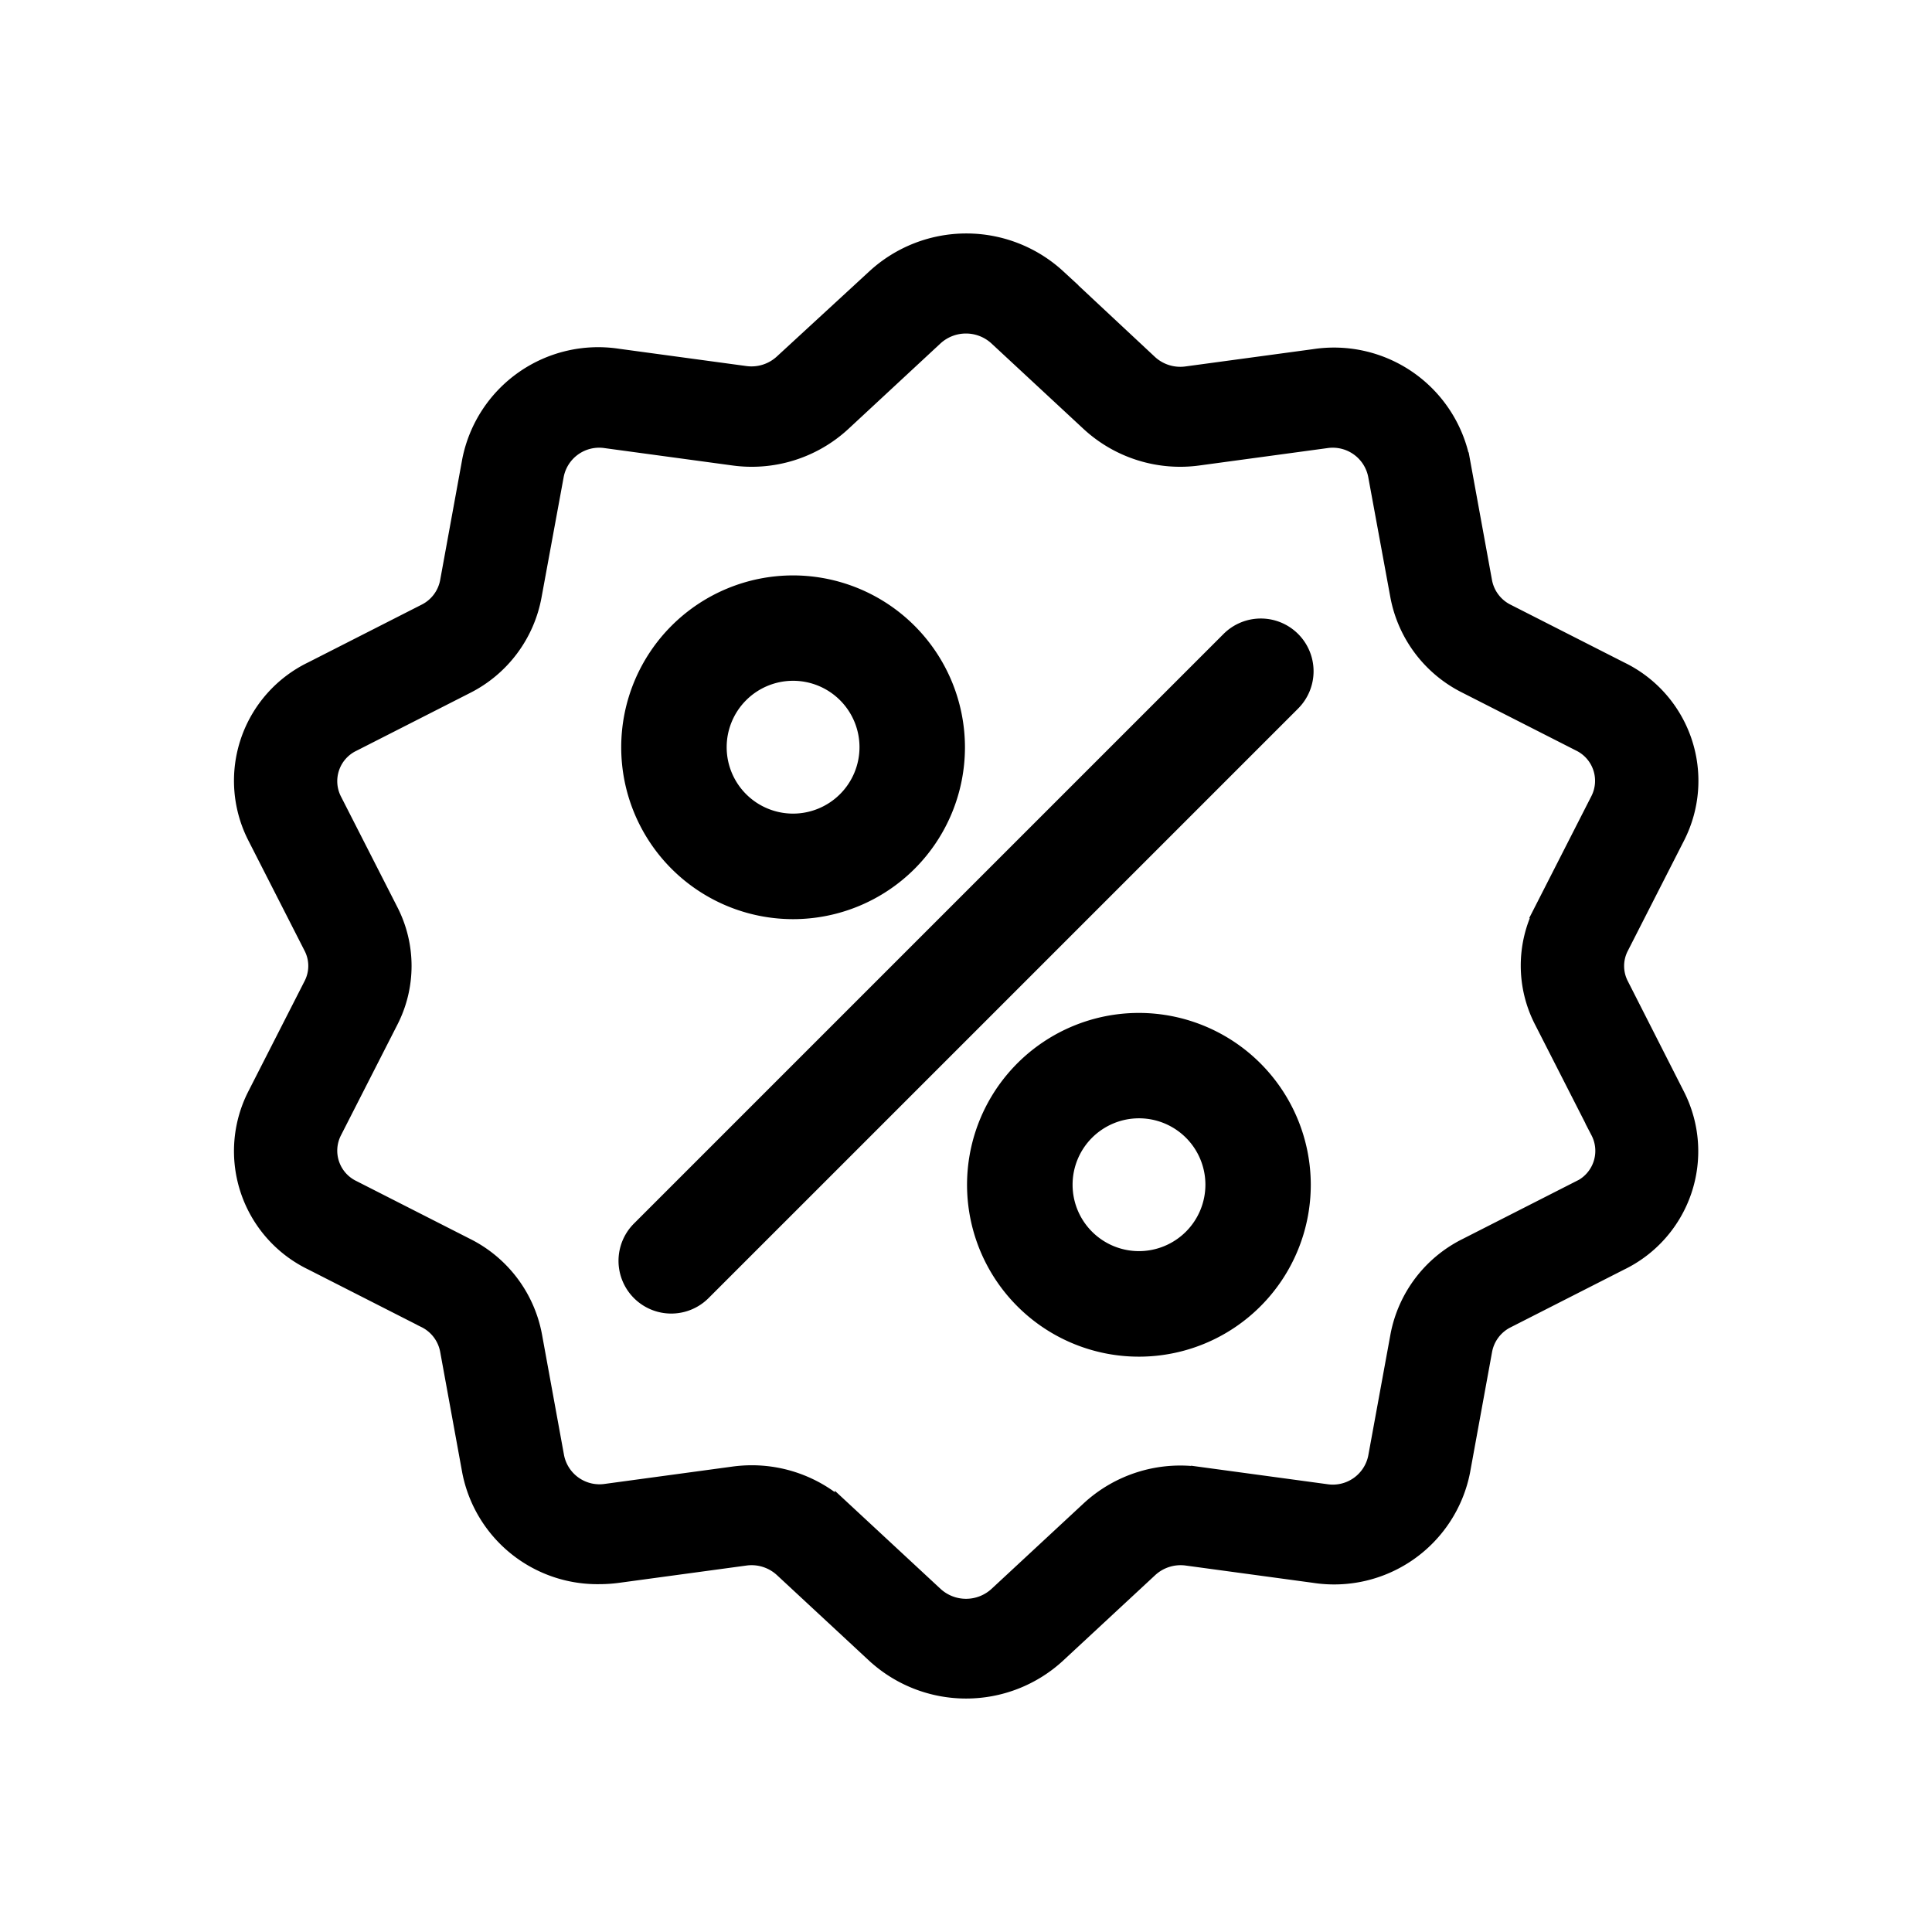 <svg xmlns="http://www.w3.org/2000/svg" viewBox="0 0 24 24"><g data-name="Group 1066"><path data-name="Rectangle 579" fill="none" opacity=".4" d="M0 0h24v24H0z"/><g data-name="Group 1055"><g data-name="Group 1054"><path data-name="Path 2027" d="M20.132 12.233a.508.508 0 010-.466l.7-1.373a1.533 1.533 0 00-.7-2.075l-1.41-.717a.53.53 0 01-.286-.377l-.275-1.506a1.622 1.622 0 00-1.84-1.282l-1.58.214a.565.565 0 01-.462-.144l-1.138-1.063a1.678 1.678 0 00-2.274 0L9.718 4.502a.565.565 0 01-.462.144l-1.577-.214a1.621 1.621 0 00-1.838 1.287l-.275 1.506a.53.53 0 01-.286.377l-1.407.716a1.533 1.533 0 00-.7 2.075l.7 1.373a.508.508 0 010 .466l-.7 1.373a1.533 1.533 0 00.7 2.075l1.407.716a.53.53 0 01.286.377l.275 1.506a1.61 1.61 0 001.605 1.3 1.742 1.742 0 00.234-.016l1.577-.214a.564.564 0 01.462.144l1.145 1.063a1.678 1.678 0 002.274 0l1.145-1.063a.565.565 0 01.462-.144l1.577.214a1.621 1.621 0 001.84-1.282l.275-1.506a.53.53 0 01.286-.377l1.407-.716a1.533 1.533 0 00.7-2.075zm-.51 2.531l-1.407.716a1.565 1.565 0 00-.844 1.115l-.276 1.507a.549.549 0 01-.622.434l-1.577-.214a1.668 1.668 0 00-1.366.426l-1.145 1.063a.568.568 0 01-.769 0l-1.145-1.063a1.66 1.66 0 00-1.13-.446 1.73 1.73 0 00-.233.016l-1.577.214a.549.549 0 01-.622-.434l-.275-1.506a1.565 1.565 0 00-.844-1.115l-1.407-.716a.518.518 0 01-.238-.7l.7-1.373a1.5 1.5 0 000-1.378l-.7-1.373a.518.518 0 01.238-.7l1.407-.716a1.565 1.565 0 00.839-1.119l.276-1.5a.549.549 0 01.622-.434l1.577.214a1.668 1.668 0 001.366-.426l1.145-1.063a.568.568 0 01.769 0l1.145 1.063a1.668 1.668 0 001.366.426l1.577-.214a.549.549 0 01.622.434l.276 1.5a1.565 1.565 0 00.844 1.115l1.407.716a.518.518 0 01.238.7l-.7 1.373a1.5 1.5 0 000 1.378l.7 1.373a.519.519 0 01-.237.708z" stroke="#000" stroke-width=".2"/></g></g><g data-name="Group 1057"><g data-name="Group 1056"><path data-name="Path 2028" d="M16.055 7.946a.555.555 0 00-.785 0L7.946 15.27a.555.555 0 10.785.785l7.324-7.324a.555.555 0 000-.785z" stroke="#000" stroke-width=".2"/></g></g><g data-name="Group 1059"><g data-name="Group 1058"><path data-name="Path 2029" d="M9.852 7.248a2.035 2.035 0 102.035 2.035 2.037 2.037 0 00-2.035-2.035zm0 2.959a.925.925 0 11.925-.925.926.926 0 01-.925.925z" stroke="#000" stroke-width=".2"/></g></g><g data-name="Group 1061"><g data-name="Group 1060"><path data-name="Path 2030" d="M14.149 12.683a2.035 2.035 0 102.034 2.034 2.037 2.037 0 00-2.034-2.034zm0 2.959a.925.925 0 11.925-.925.926.926 0 01-.925.925z" stroke="#000" stroke-width=".2"/></g></g></g></svg>